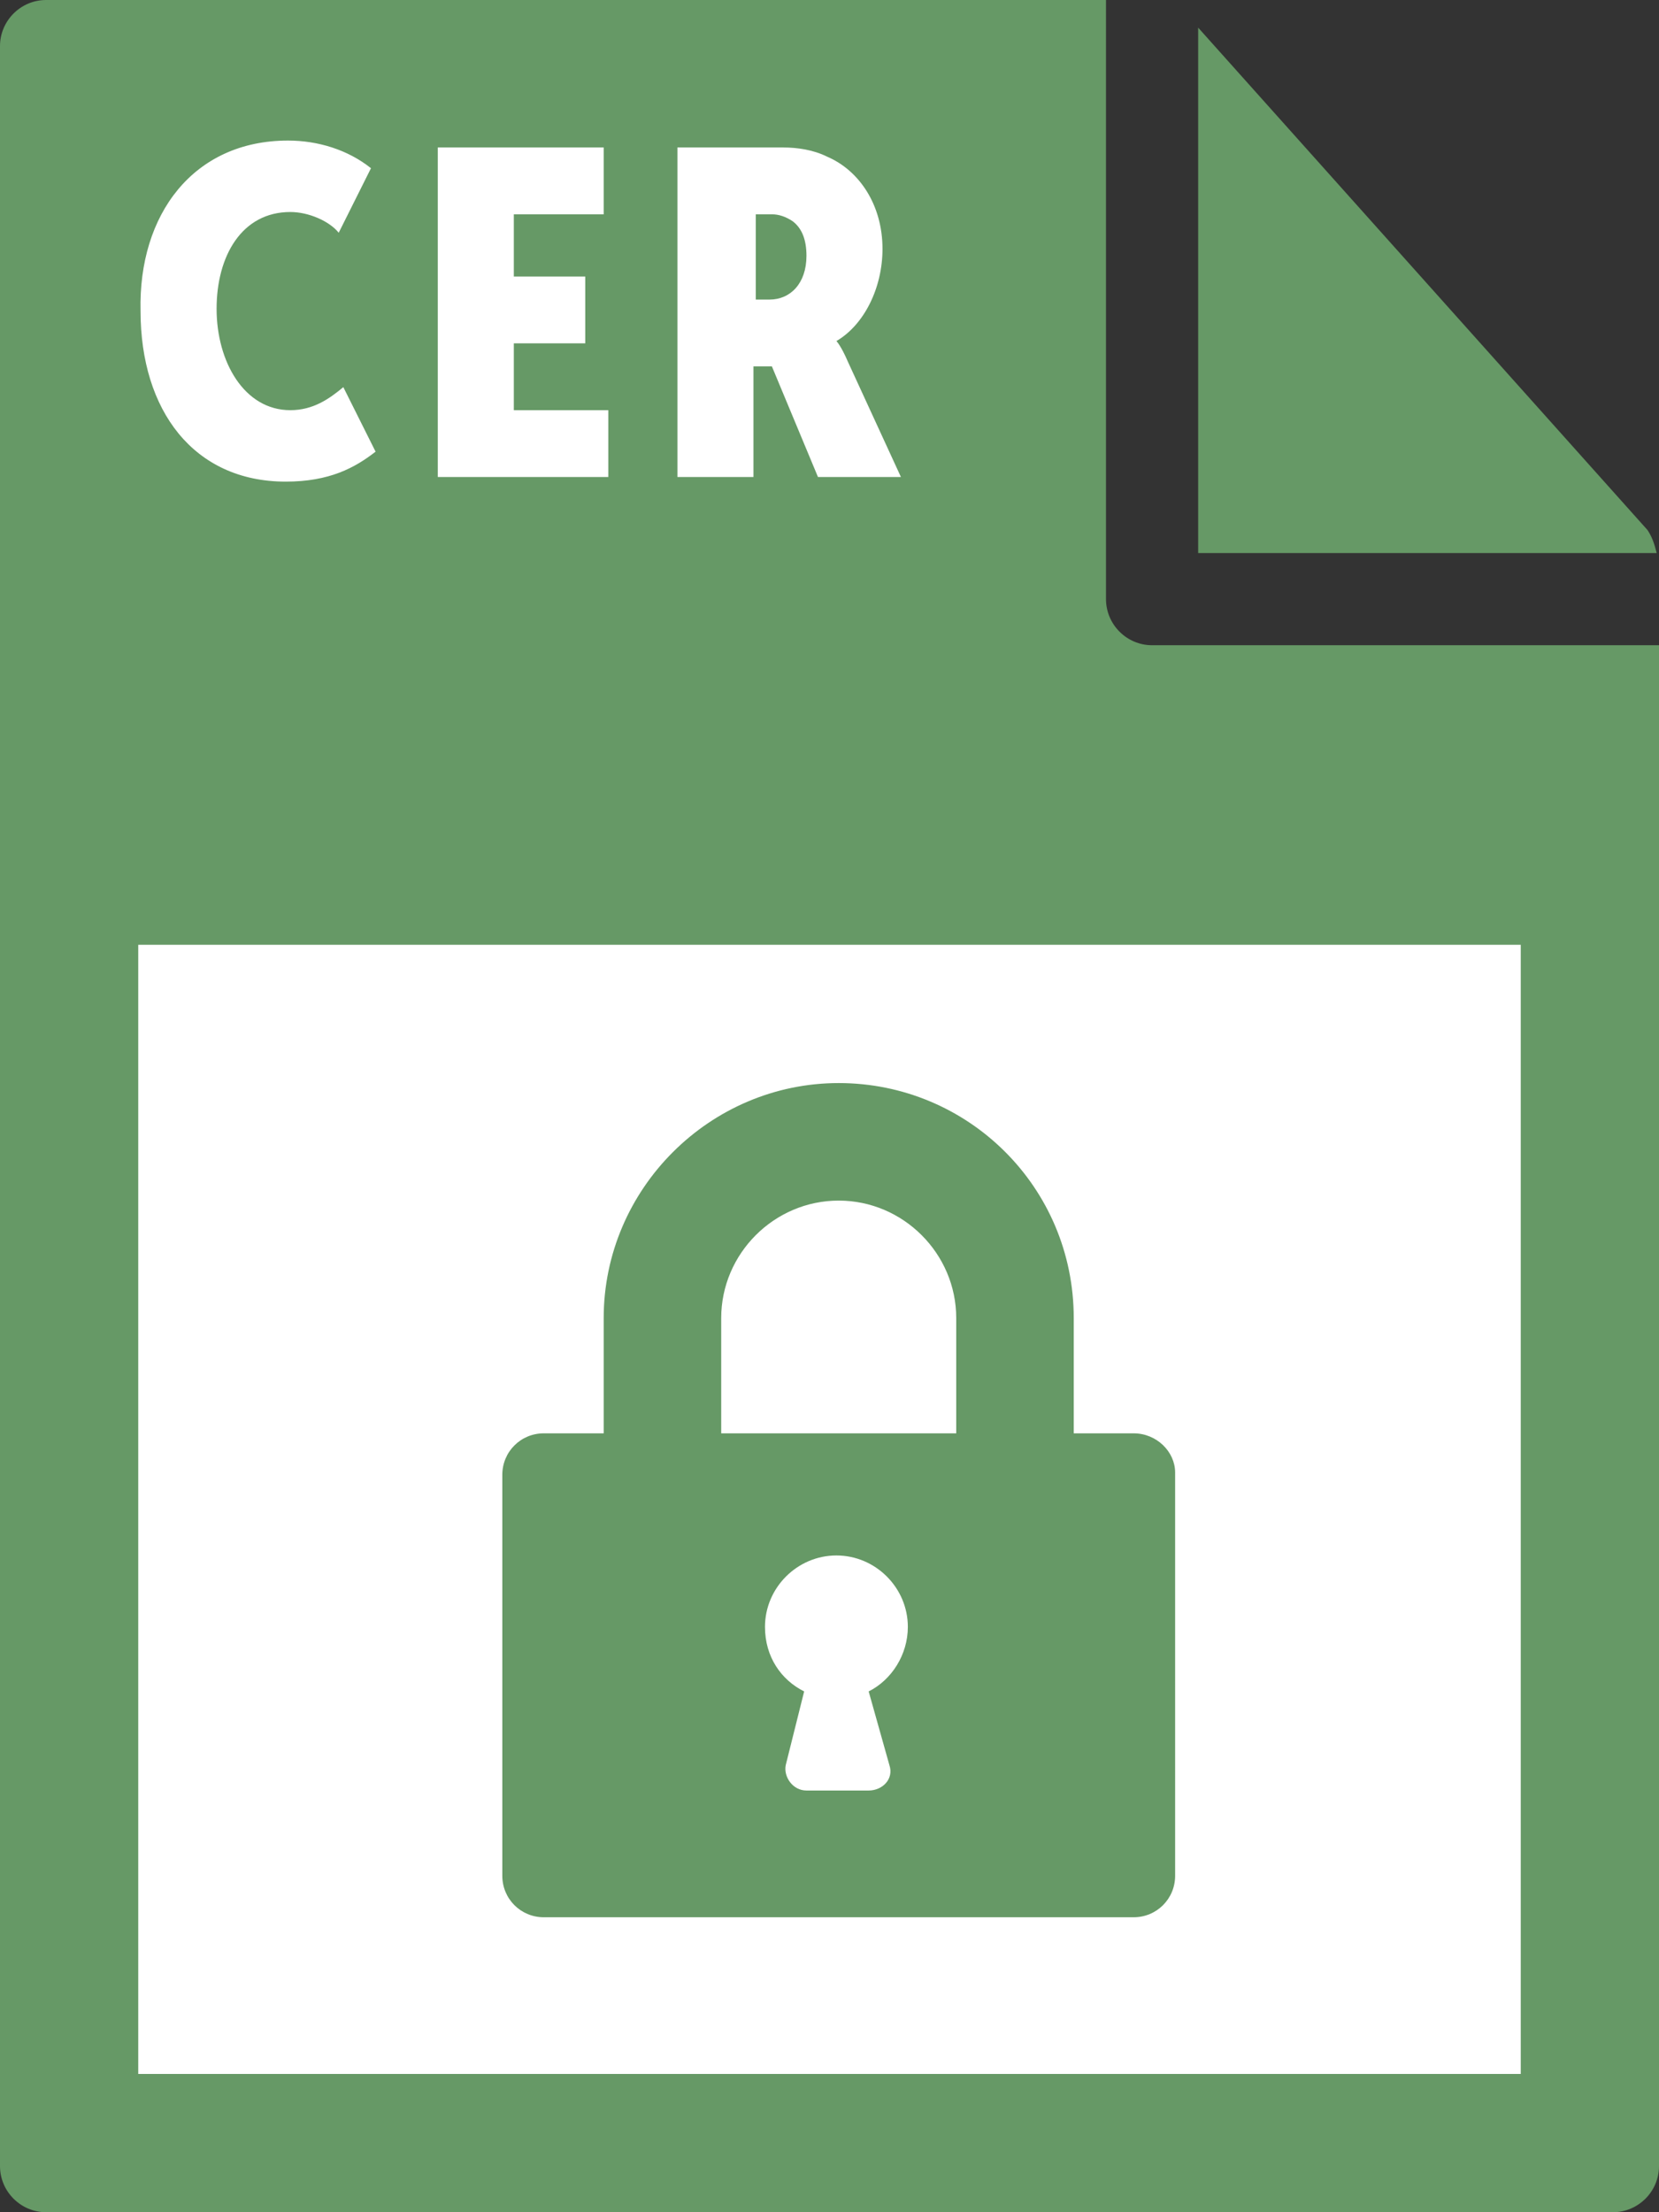 <svg xmlns="http://www.w3.org/2000/svg" viewBox="0 0 72 96"><rect x="0" y="0" width="72" height="96" fill="#333333" stroke="none"/><style>.st0{fill:#696}</style><path class="st0" d="M0 2v92c0 1.1.9 2 2 2h68c1.1 0 2-.9 2-2V28H50c-1.1 0-2-.9-2-2V0H2C.9 0 0 .9 0 2z"/><path class="st0" d="M71.9 24c-.1-.4-.2-.7-.4-1L52 1.2V24h19.9z"/><path d="M6 41h60v49H6zm6.5-34.9c1.3 0 2.6.4 3.6 1.2l-1.4 2.8c-.4-.5-1.3-.9-2.1-.9-2.1 0-3.2 1.9-3.2 4.2 0 2.3 1.2 4.4 3.2 4.4 1 0 1.7-.5 2.3-1l1.4 2.8c-.9.7-2 1.3-3.9 1.3-4 0-6.3-3.1-6.3-7.4-.1-4.2 2.3-7.4 6.4-7.4zm6.5.3h7.2v2.9h-3.9V12h3.1v2.9h-3.1v2.9h4.1v2.9H19V6.4zm10.5 0H34c.6 0 1.3.1 1.9.4 1.4.6 2.4 2.1 2.4 4 0 1.7-.8 3.3-2 4 0 0 .2.2.5.9l2.3 5h-3.6l-2-4.8h-.8v4.8h-3.3V6.4zm3.9 6.6c.9 0 1.6-.7 1.6-1.9 0-.7-.2-1.2-.6-1.5-.3-.2-.6-.3-.9-.3h-.7V13h.6z" fill="#fff"/><path class="st0" d="M49.2 62.2h-2.6v-5C46.6 51.5 42 47 36.4 47s-10.2 4.6-10.2 10.2v5h-2.6c-1 0-1.8.8-1.8 1.8v17.4c0 1 .8 1.8 1.8 1.8h25.6c1 0 1.8-.8 1.8-1.8V63.9c0-.9-.8-1.7-1.8-1.7zM38.6 76.6c.2.6-.3 1.1-.9 1.1H35c-.6 0-1-.6-.9-1.1l.8-3.2c-1-.5-1.7-1.5-1.7-2.8 0-1.7 1.4-3.1 3.1-3.1 1.7 0 3.1 1.4 3.1 3.1 0 1.2-.7 2.3-1.7 2.8l.9 3.2zm2.9-14.4H31.3v-5c0-2.8 2.3-5.1 5.1-5.1s5.1 2.3 5.1 5.1v5z"/></svg>
